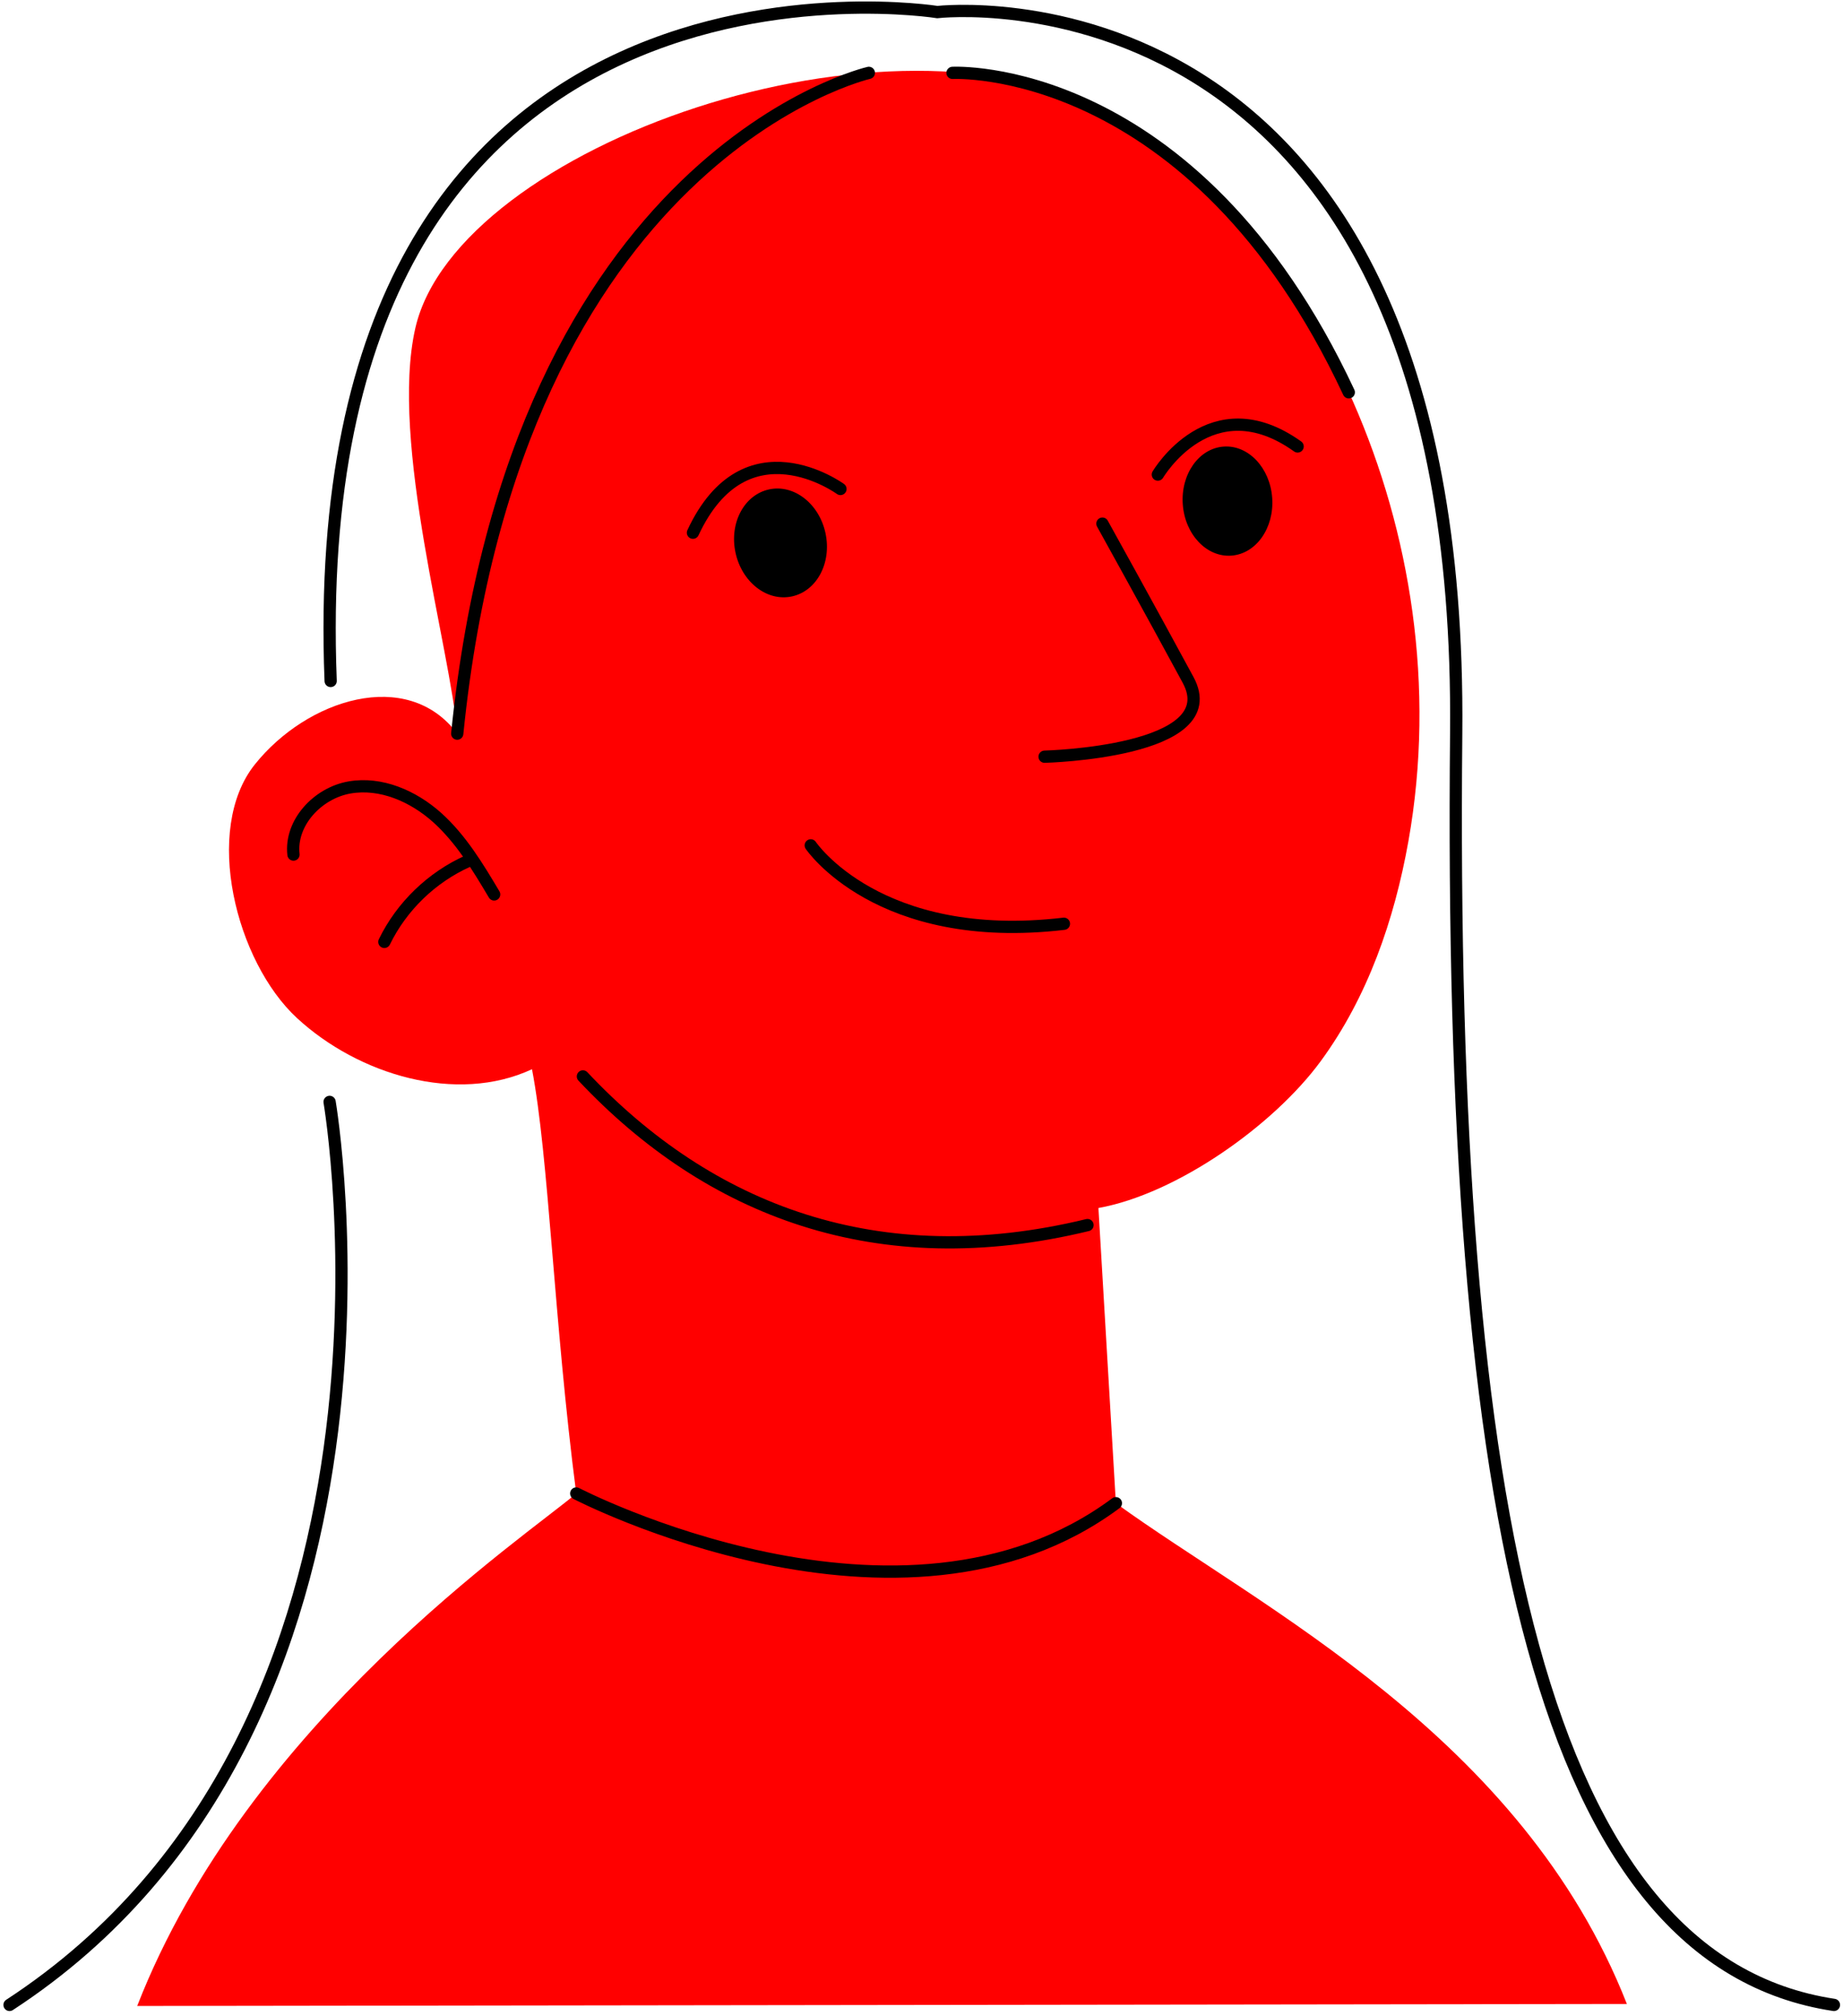 <svg width="376" height="411" viewBox="0 0 376 411" fill="none" xmlns="http://www.w3.org/2000/svg">
<path d="M27.989 409C50.552 351.125 107.557 313.094 117.561 304.504C112.994 269.328 111.961 235.837 108.536 218.004C93.123 225.181 73.115 219.119 60.61 207.592C48.106 196.066 41.364 169.154 51.993 155.861C62.622 142.568 83.092 135.989 93.286 149.581C92.062 132.917 79.395 90.102 84.75 66.833C93.286 29.917 181.852 -1.59 226.896 23.365C266.123 45.085 298.608 108.343 287.326 171.573C284.472 187.531 279.035 203.297 269.439 216.373C259.843 229.449 240.08 243.421 224.096 246.303L227.657 306.489C257.179 327.882 310.46 353.979 331.908 408.592L27.989 409Z" fill="#FF0000"/>
<path d="M117.562 304.504C117.562 304.504 183.919 339.001 227.658 306.489" stroke="black" stroke-width="2.5" stroke-miterlimit="10" stroke-linecap="round"/>
<path d="M118.921 219.472C144.637 246.819 179.052 260.167 221.867 249.783" stroke="black" stroke-width="2.5" stroke-miterlimit="10" stroke-linecap="round"/>
<path d="M59.875 174.238C59.141 167.741 64.822 161.706 71.265 160.564C77.707 159.422 84.313 162.331 89.179 166.68C94.045 171.057 97.47 176.738 100.814 182.366" stroke="black" stroke-width="2.5" stroke-miterlimit="10" stroke-linecap="round"/>
<path d="M78.416 192.043C81.95 184.785 88.094 178.859 95.461 175.57" stroke="black" stroke-width="2.5" stroke-miterlimit="10" stroke-linecap="round"/>
<path d="M165.405 172.362C165.405 172.362 179.16 192.804 217.055 188.346" stroke="black" stroke-width="2.5" stroke-miterlimit="10" stroke-linecap="round"/>
<path d="M168.423 108.751C169.7 114.786 166.629 120.522 161.545 121.609C156.462 122.696 151.324 118.673 150.046 112.638C148.769 106.603 151.84 100.867 156.924 99.78C162.007 98.693 167.145 102.716 168.423 108.751Z" fill="black"/>
<path d="M259.546 101.52C259.981 107.664 256.256 112.937 251.2 113.291C246.171 113.644 241.74 108.969 241.305 102.825C240.87 96.681 244.594 91.407 249.651 91.054C254.68 90.701 259.111 95.376 259.546 101.52Z" fill="black"/>
<path d="M224.909 106.766C224.909 106.766 234.668 124.354 242.389 138.626C250.381 153.387 213.111 154.284 213.111 154.284" stroke="black" stroke-width="2.5" stroke-miterlimit="10" stroke-linecap="round"/>
<path d="M171.466 99.698C171.466 99.698 152.111 85.563 141.373 108.615" stroke="black" stroke-width="2.5" stroke-miterlimit="10" stroke-linecap="round"/>
<path d="M236.219 96.763C236.219 96.763 247.011 78.386 264.735 91.027" stroke="black" stroke-width="2.5" stroke-miterlimit="10" stroke-linecap="round"/>
<path d="M177.255 14.857C177.255 14.857 105.244 31.358 93.283 149.582" stroke="black" stroke-width="2.5" stroke-miterlimit="10" stroke-linecap="round"/>
<path d="M67.459 138.844C61.288 -18.362 191.229 2.461 191.229 2.461C191.229 2.461 298.633 -9.99 297.084 149.582C295.534 309.153 314.808 399.785 374.151 408.783" stroke="black" stroke-width="2.5" stroke-miterlimit="10" stroke-linecap="round"/>
<path d="M67.243 224.664C67.243 224.664 89.044 351.995 1.946 408.783" stroke="black" stroke-width="2.5" stroke-miterlimit="10" stroke-linecap="round"/>
<path d="M194.328 14.857C194.328 14.857 243.477 12.22 275.174 79.99" stroke="black" stroke-width="2.5" stroke-miterlimit="10" stroke-linecap="round"/>
</svg>
